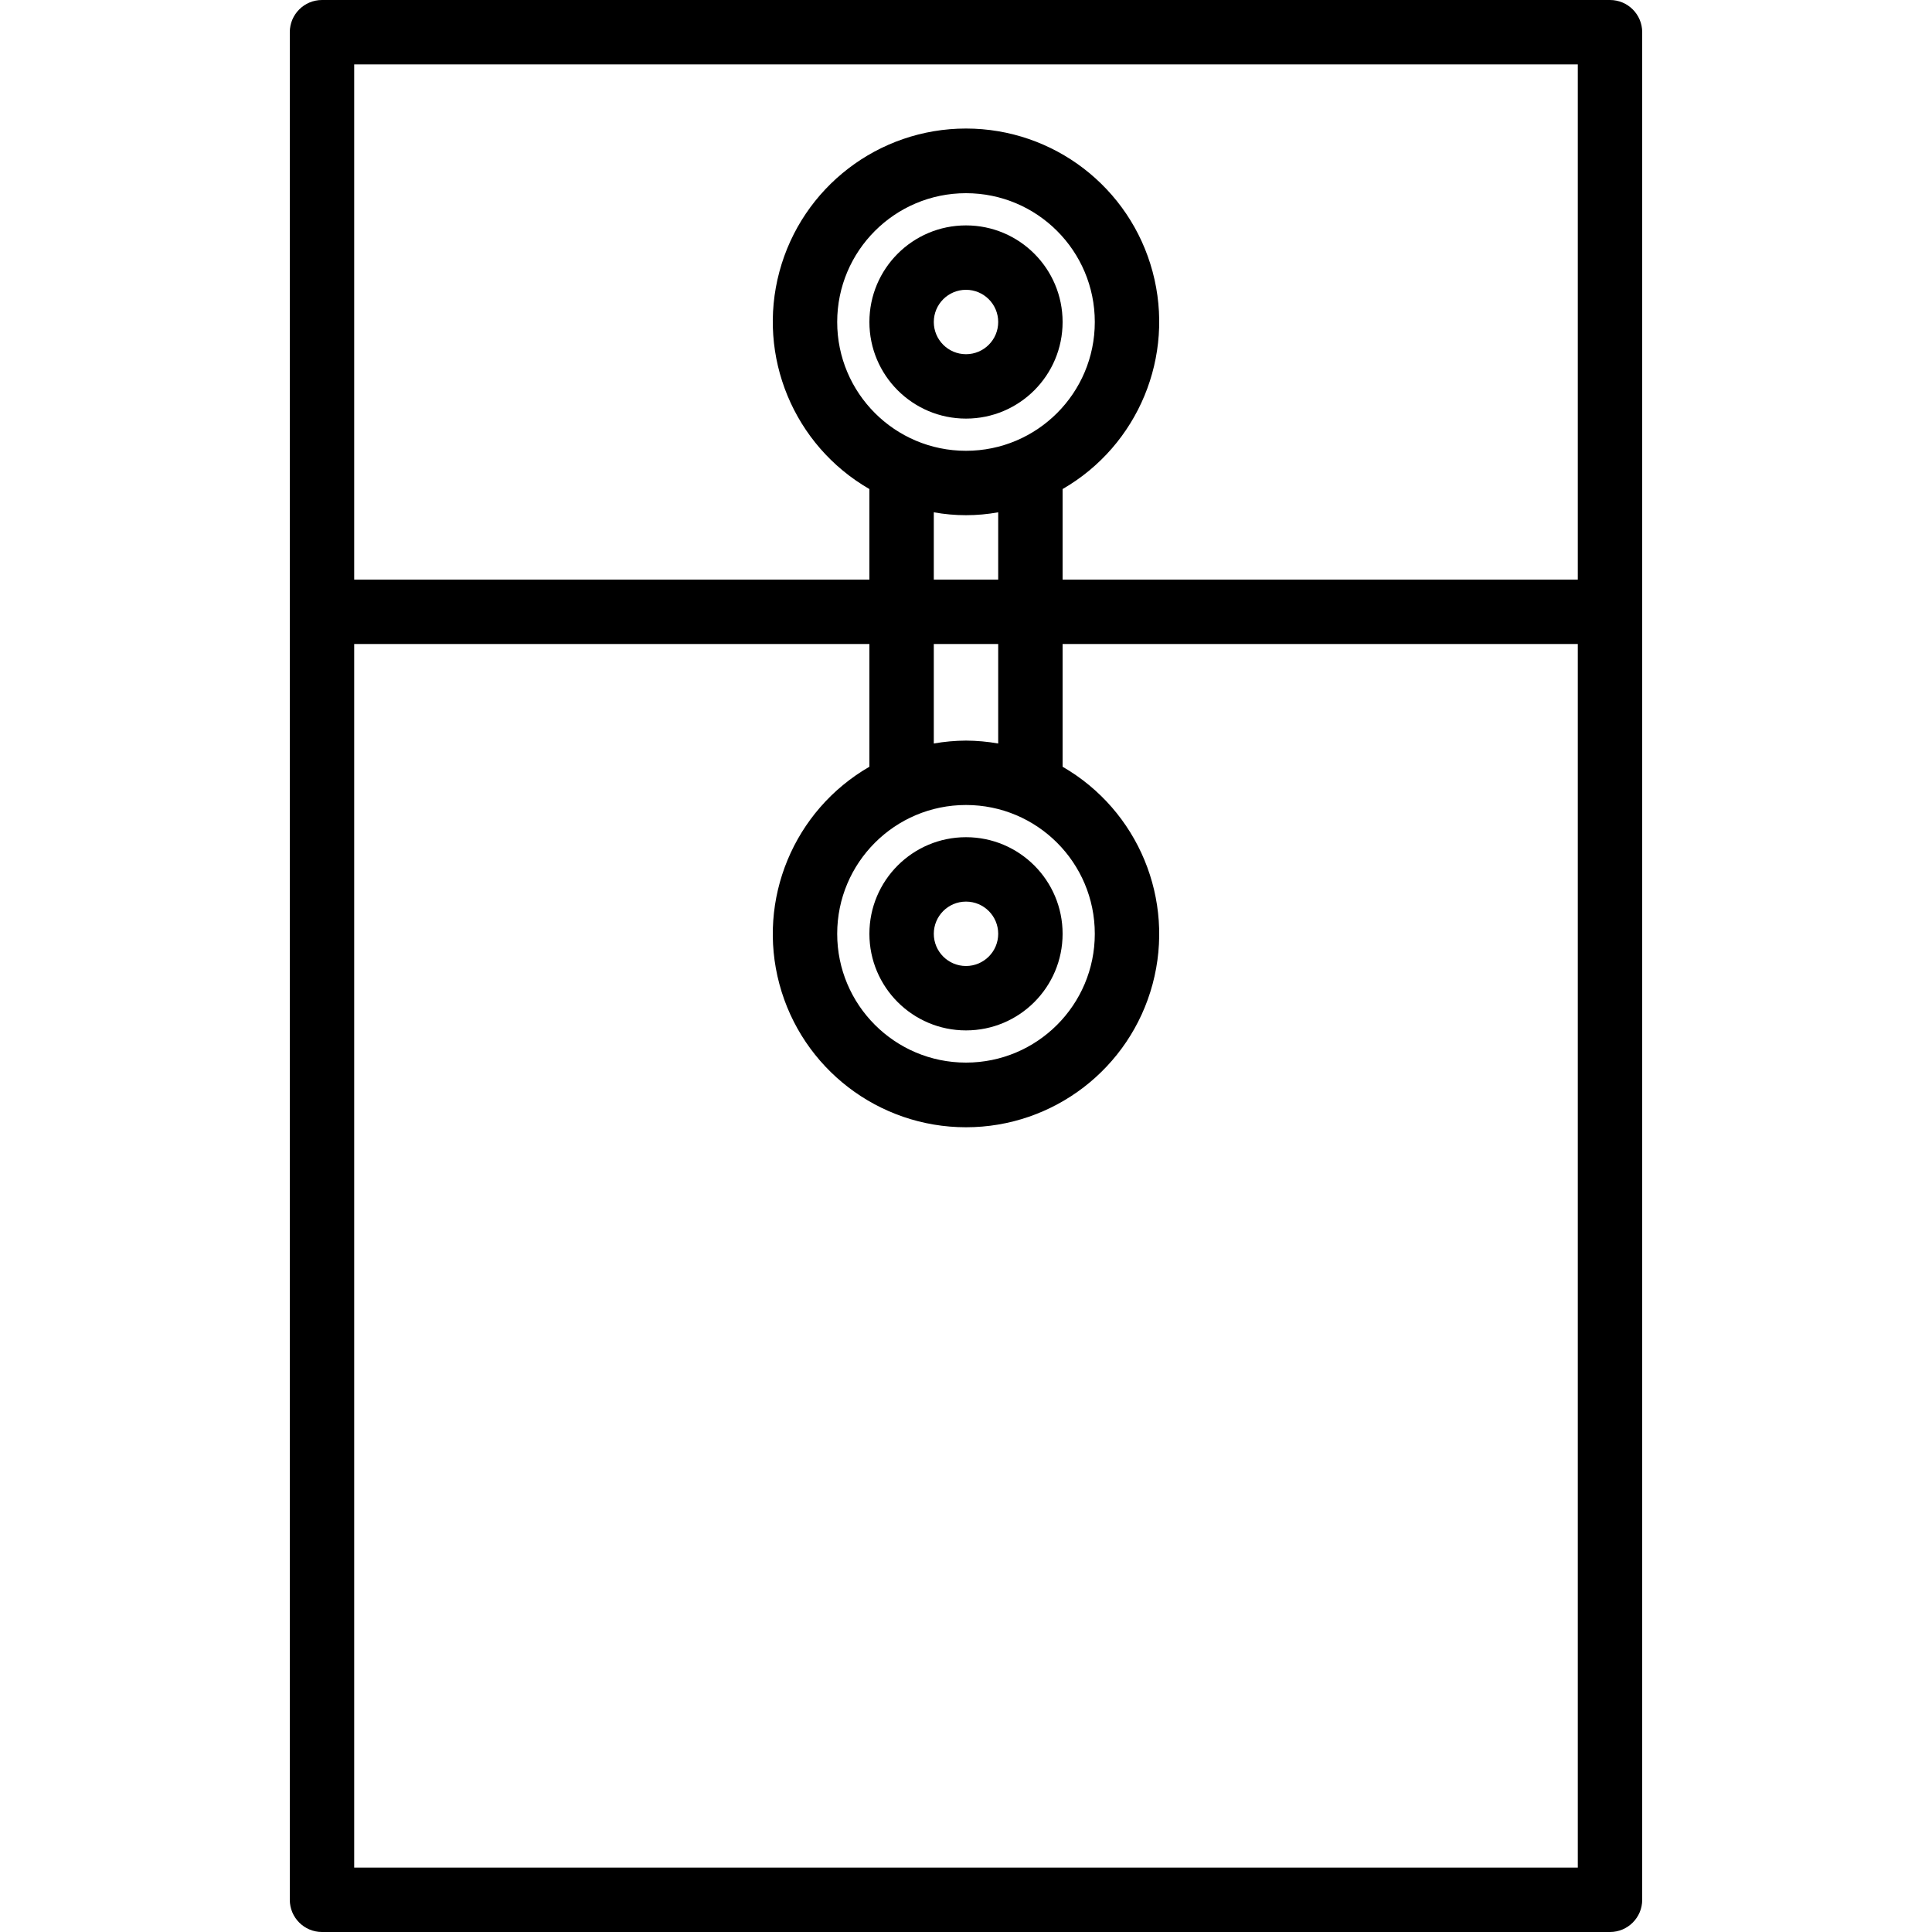<svg height="480pt" viewBox="-72 0 480 480" width="480pt" xmlns="http://www.w3.org/2000/svg"><path d="m328 0h-320c-4.418 0-8 3.582-8 8v464c0 4.418 3.582 8 8 8h320c4.418 0 8-3.582 8-8v-464c0-4.418-3.582-8-8-8zm-8 16v128h-128v-22.496c18.816-10.863 27.988-33.008 22.363-53.992-5.621-20.984-24.637-35.578-46.363-35.578s-40.742 14.594-46.363 35.578c-5.625 20.984 3.547 43.129 22.363 53.992v22.496h-128v-128zm-152 184c17.672 0 32 14.328 32 32s-14.328 32-32 32-32-14.328-32-32 14.328-32 32-32zm0-16c-2.684.016-5.359.258-8 .719v-24.719h16v24.719c-2.641-.461-5.316-.703-8-.719zm-8-40v-16.719c5.289.957 10.711.957 16 0v16.719zm8-32c-17.672 0-32-14.328-32-32s14.328-32 32-32 32 14.328 32 32-14.328 32-32 32zm-152 352v-304h128v30.496c-18.816 10.863-27.988 33.008-22.363 53.992 5.621 20.984 24.637 35.578 46.363 35.578s40.742-14.594 46.363-35.578c5.625-20.984-3.547-43.129-22.363-53.992v-30.496h128v304zm0 0"/><path d="m168 56c-13.254 0-24 10.746-24 24s10.746 24 24 24 24-10.746 24-24-10.746-24-24-24zm0 32c-4.418 0-8-3.582-8-8s3.582-8 8-8 8 3.582 8 8-3.582 8-8 8zm0 0"/><path d="m168 256c13.254 0 24-10.746 24-24s-10.746-24-24-24-24 10.746-24 24 10.746 24 24 24zm0-32c4.418 0 8 3.582 8 8s-3.582 8-8 8-8-3.582-8-8 3.582-8 8-8zm0 0"/></svg>